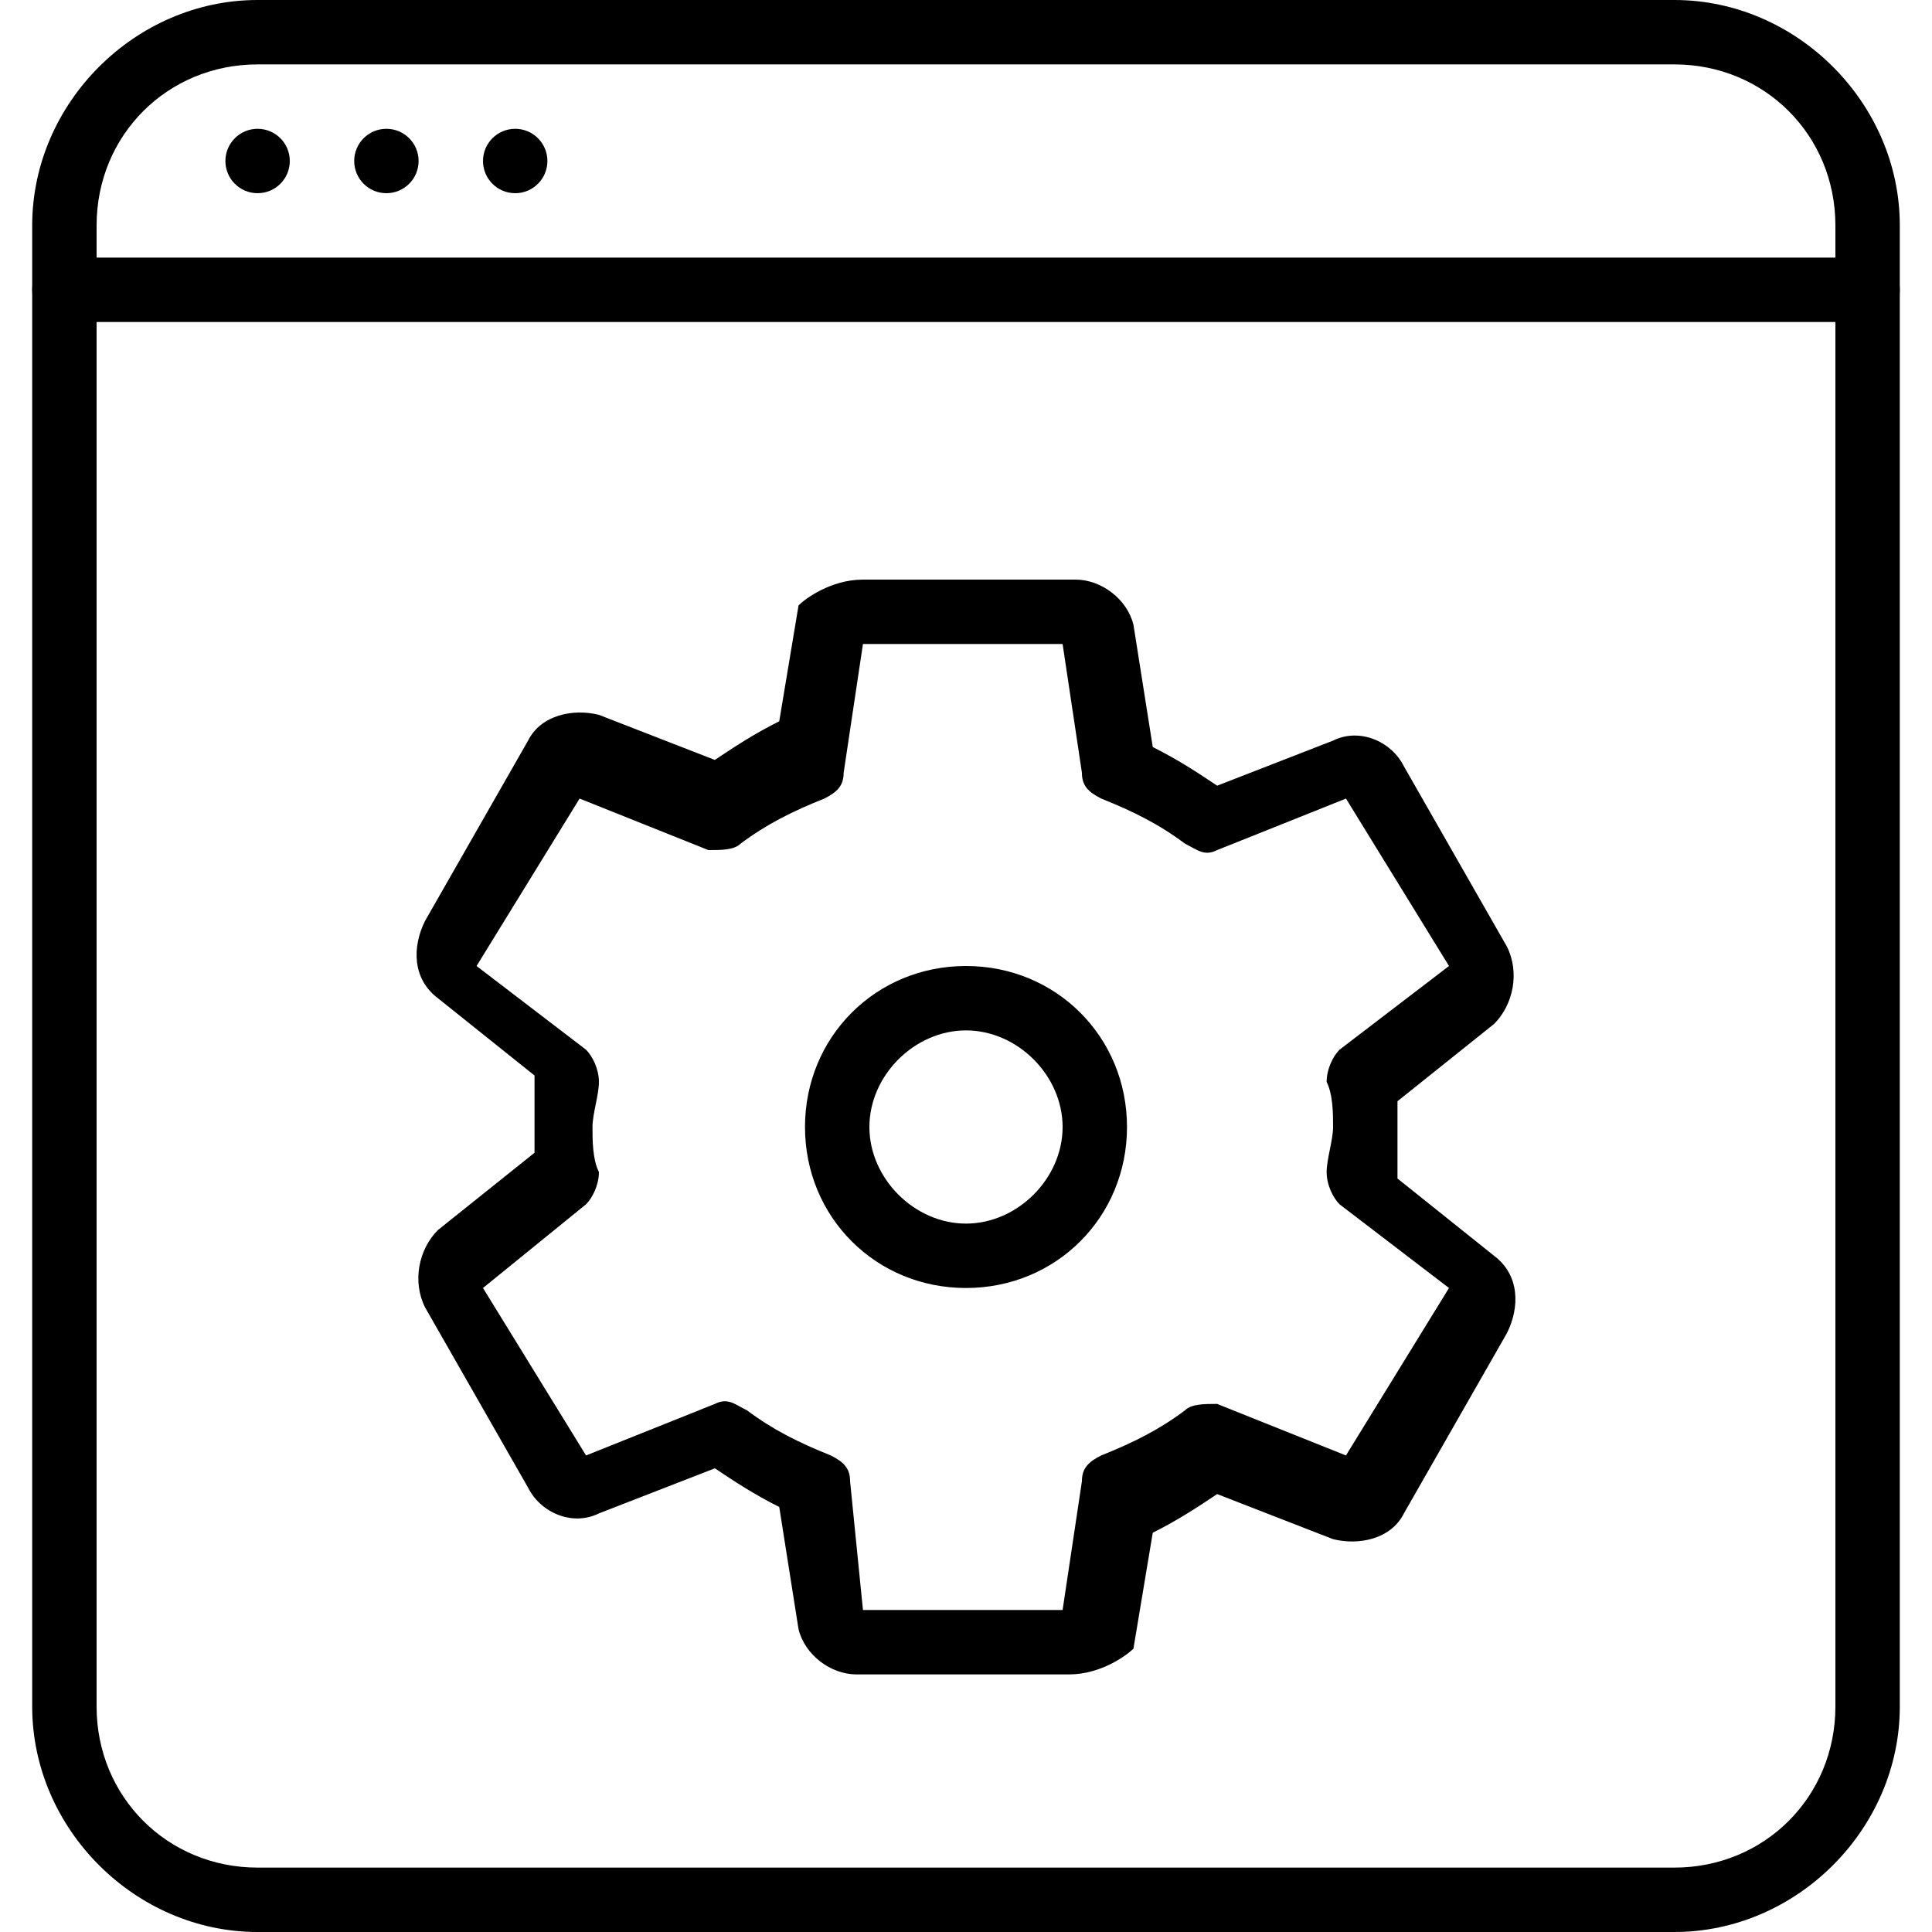 <?xml version="1.0" encoding="utf-8"?>
<!-- Generator: Adobe Illustrator 19.0.0, SVG Export Plug-In . SVG Version: 6.00 Build 0)  -->
<svg version="1.1" id="Layer_1" xmlns="http://www.w3.org/2000/svg" xmlns:xlink="http://www.w3.org/1999/xlink" x="0px" y="0px"
	 viewBox="0 0 30 30" style="enable-background:new 0 0 30 30;" xml:space="preserve">
<g>
	<g>
		<path d="M26,30H4c-1.9,0-3.5-1.6-3.5-3.5v-23C0.5,1.6,2.1,0,4,0h22c1.9,0,3.5,1.6,3.5,3.5v23C29.5,28.4,27.9,30,26,30z M4,1
			C2.6,1,1.5,2.1,1.5,3.5v23C1.5,27.9,2.6,29,4,29h22c1.4,0,2.5-1.1,2.5-2.5v-23C28.5,2.1,27.4,1,26,1H4z"/>
	</g>
	<g>
		<path d="M29,5H1C0.7,5,0.5,4.8,0.5,4.5S0.7,4,1,4h28c0.3,0,0.5,0.2,0.5,0.5S29.3,5,29,5z"/>
	</g>
	<g>
		<path d="M16.6,26h-3.3c-0.4,0-0.8-0.3-0.9-0.7l-0.3-1.9c-0.4-0.2-0.7-0.4-1-0.6l-1.8,0.7c-0.4,0.2-0.9,0-1.1-0.4l-1.6-2.8
			c-0.2-0.4-0.1-0.9,0.2-1.2l1.5-1.2c0-0.2,0-0.4,0-0.6c0-0.2,0-0.4,0-0.6l-1.5-1.2c-0.4-0.3-0.4-0.8-0.2-1.2l1.6-2.8
			c0.2-0.4,0.7-0.5,1.1-0.4l1.8,0.7c0.3-0.2,0.6-0.4,1-0.6l0.3-1.8C12.5,9.3,12.9,9,13.4,9h3.3c0.4,0,0.8,0.3,0.9,0.7l0.3,1.9
			c0.4,0.2,0.7,0.4,1,0.6l1.8-0.7c0.4-0.2,0.9,0,1.1,0.4l1.6,2.8c0.2,0.4,0.1,0.9-0.2,1.2l-1.5,1.2c0,0.2,0,0.4,0,0.6
			c0,0.2,0,0.4,0,0.6l1.5,1.2c0.4,0.3,0.4,0.8,0.2,1.2l-1.6,2.8c-0.2,0.4-0.7,0.5-1.1,0.4l-1.8-0.7c-0.3,0.2-0.6,0.4-1,0.6l-0.3,1.8
			C17.5,25.7,17.1,26,16.6,26z M13.4,25h3.1l0.3-2c0-0.2,0.1-0.3,0.3-0.4c0.5-0.2,0.9-0.4,1.3-0.7c0.1-0.1,0.3-0.1,0.5-0.1l2,0.8
			l1.6-2.6l-1.7-1.3c-0.1-0.1-0.2-0.3-0.2-0.5c0-0.2,0.1-0.5,0.1-0.7c0-0.2,0-0.5-0.1-0.7c0-0.2,0.1-0.4,0.2-0.5l1.7-1.3l-1.6-2.6
			l-2,0.8c-0.2,0.1-0.3,0-0.5-0.1c-0.4-0.3-0.8-0.5-1.3-0.7c-0.2-0.1-0.3-0.2-0.3-0.4l-0.3-2h-3.1l-0.3,2c0,0.2-0.1,0.3-0.3,0.4
			c-0.5,0.2-0.9,0.4-1.3,0.7c-0.1,0.1-0.3,0.1-0.5,0.1l-2-0.8l-1.6,2.6l1.7,1.3c0.1,0.1,0.2,0.3,0.2,0.5c0,0.2-0.1,0.5-0.1,0.7
			c0,0.2,0,0.5,0.1,0.7c0,0.2-0.1,0.4-0.2,0.5L7.5,20l1.6,2.6l2-0.8c0.2-0.1,0.3,0,0.5,0.1c0.4,0.3,0.8,0.5,1.3,0.7
			c0.2,0.1,0.3,0.2,0.3,0.4L13.4,25z M15,20c-1.4,0-2.5-1.1-2.5-2.5S13.6,15,15,15s2.5,1.1,2.5,2.5S16.4,20,15,20z M15,16
			c-0.8,0-1.5,0.7-1.5,1.5S14.2,19,15,19s1.5-0.7,1.5-1.5S15.8,16,15,16z"/>
	</g>
	<g>
		<circle cx="4" cy="2.5" r="0.5"/>
	</g>
	<g>
		<circle cx="6" cy="2.5" r="0.5"/>
	</g>
	<g>
		<circle cx="8" cy="2.5" r="0.5"/>
	</g>
</g>
</svg>
